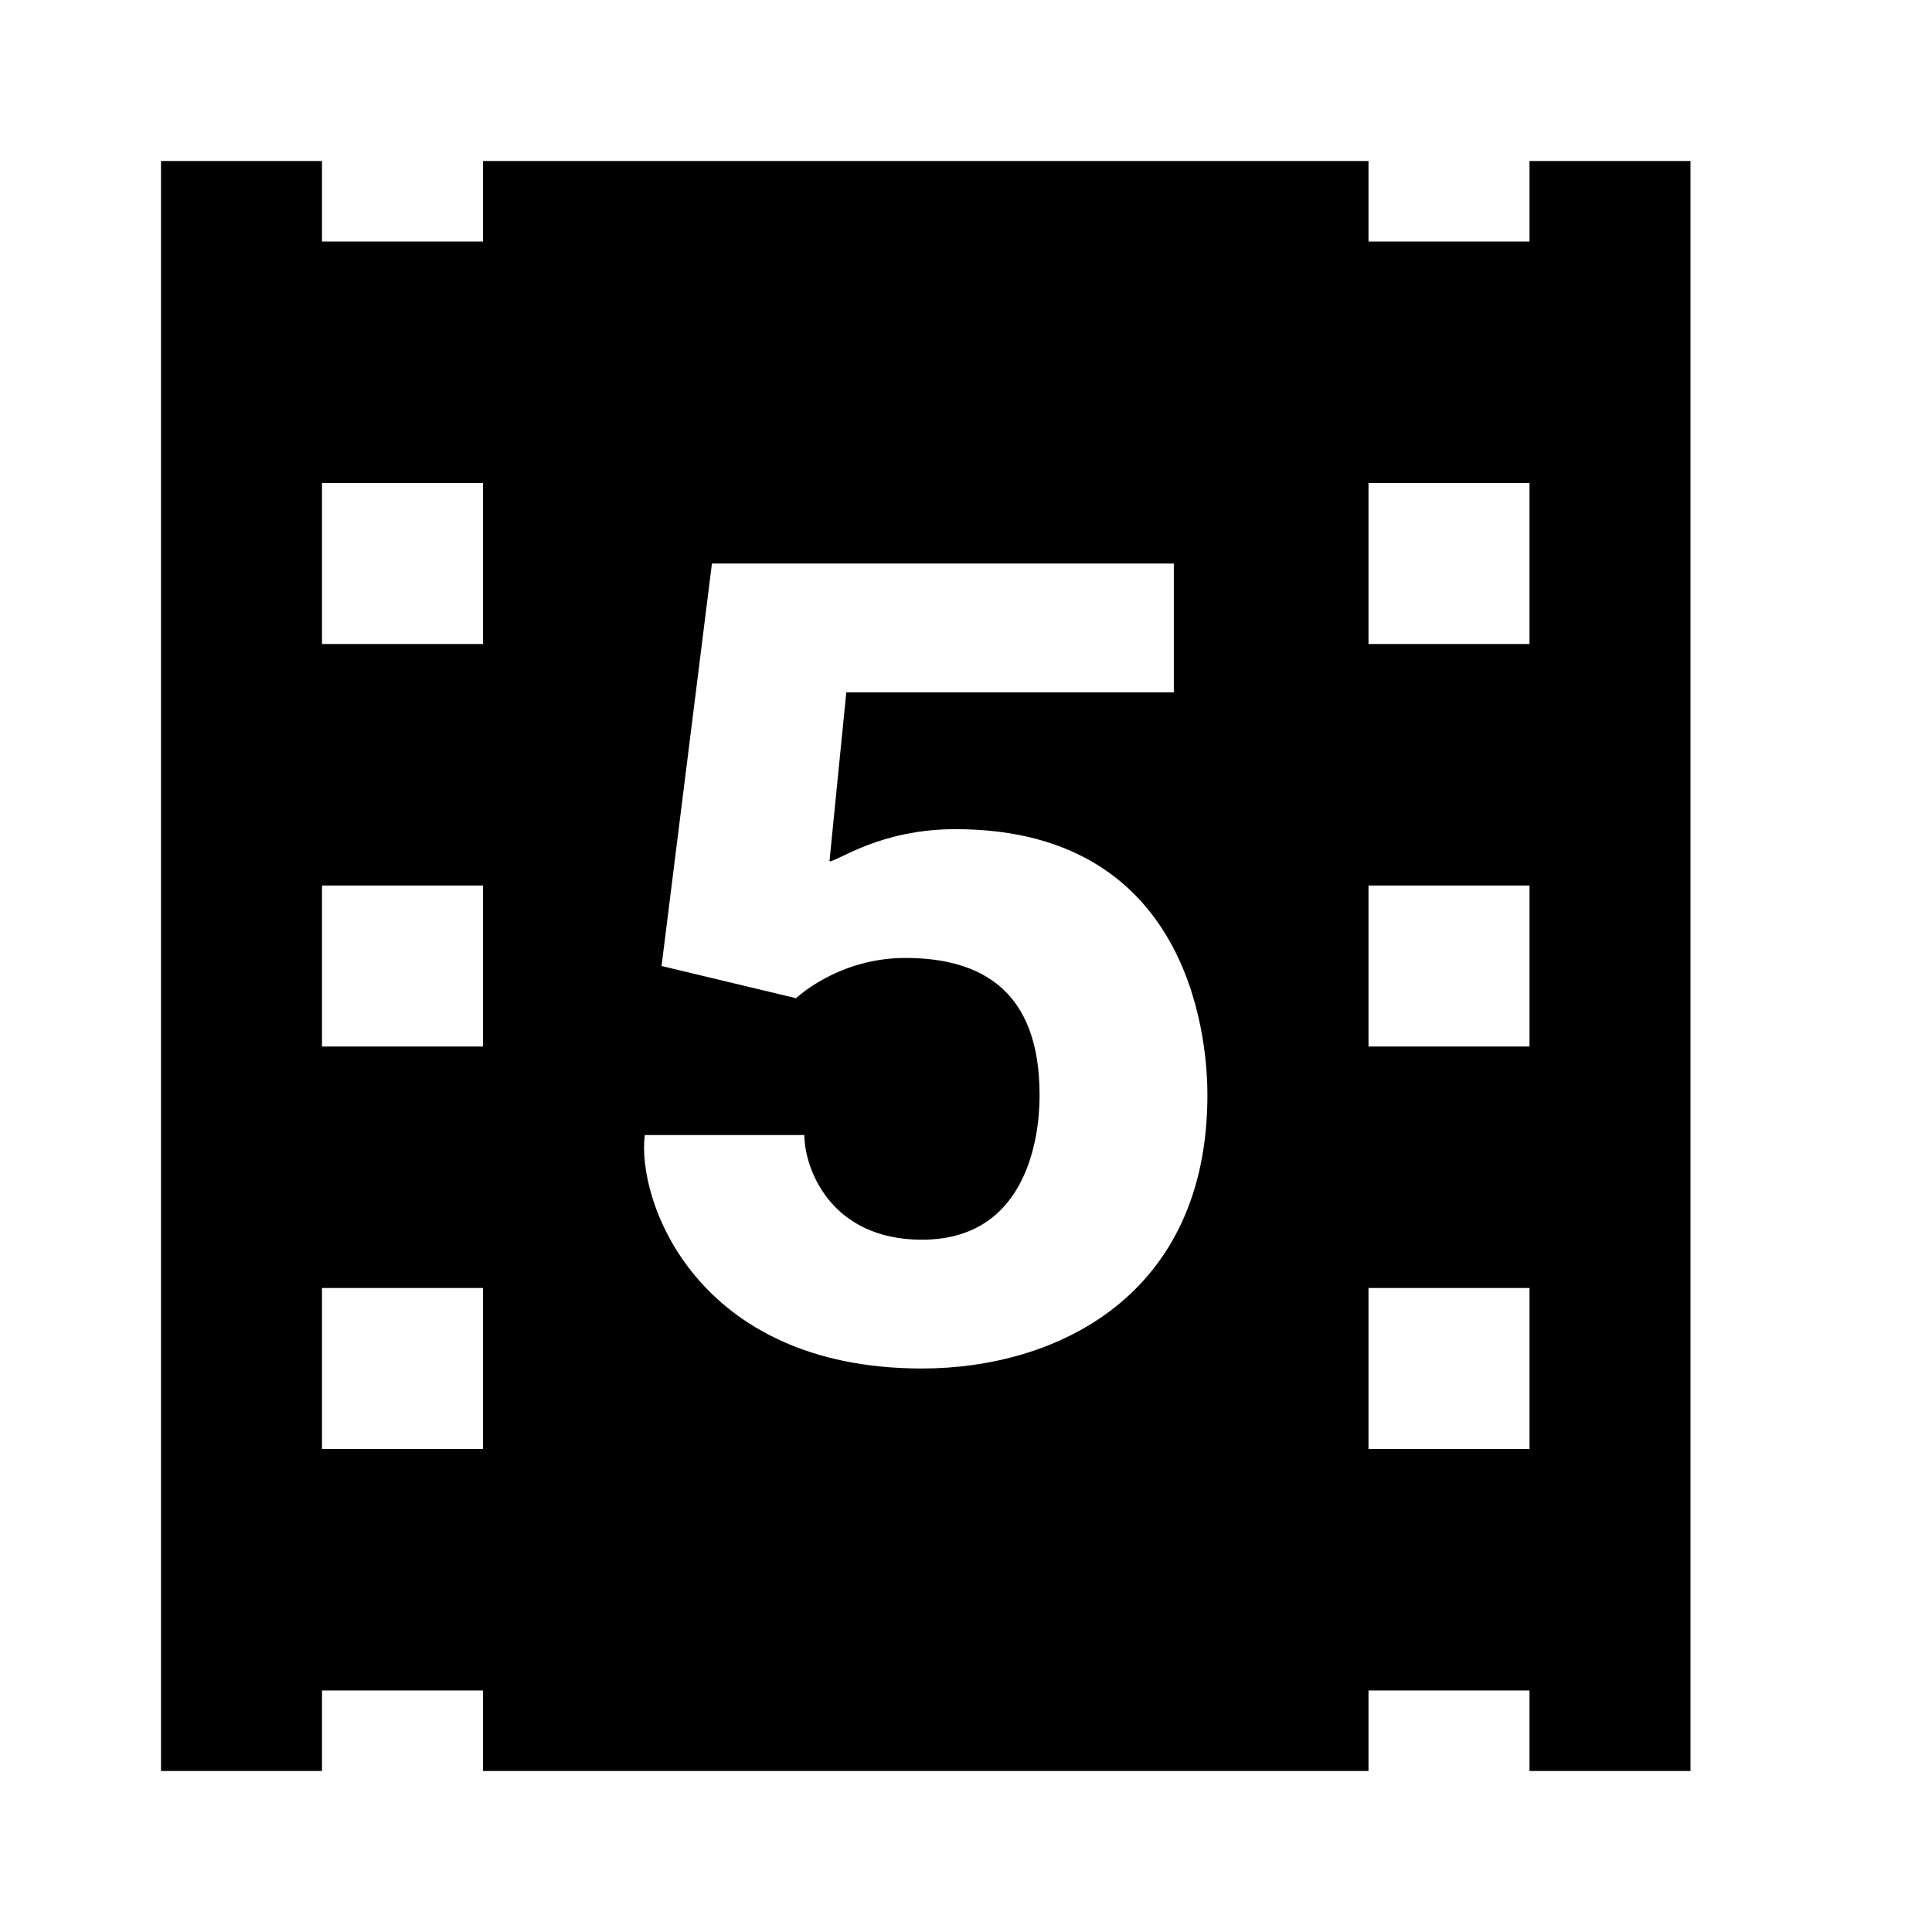 <?xml version="1.0"?>
<svg xmlns="http://www.w3.org/2000/svg" viewBox="0 0 24 24">
    <path d="M19,2v1h-2V2H6v1H4V2H2v20h2v-1h2v1h11v-1h2v1h2V2H19z M6,18H4v-2h2V18z M6,13H4v-2h2V13z M6,8H4V6h2V8z M11.453,17 c-2.817,0-3.547-2.1-3.443-2.9h1.982c0,0.4,0.313,1.3,1.461,1.3c1.461,0,1.461-1.6,1.461-1.8c0-1.3-0.73-1.7-1.669-1.7 c-0.835,0-1.356,0.5-1.356,0.5L8.218,12l0.626-5h5.738v1.6h-4.069l-0.209,2.1c0.104,0,0.626-0.4,1.565-0.4 c3.026,0,3.13,2.8,3.13,3.3C15,16.1,13.122,17,11.453,17z M19,18h-2v-2h2V18z M19,13h-2v-2h2V13z M19,8h-2V6h2V8z"/>
</svg>
